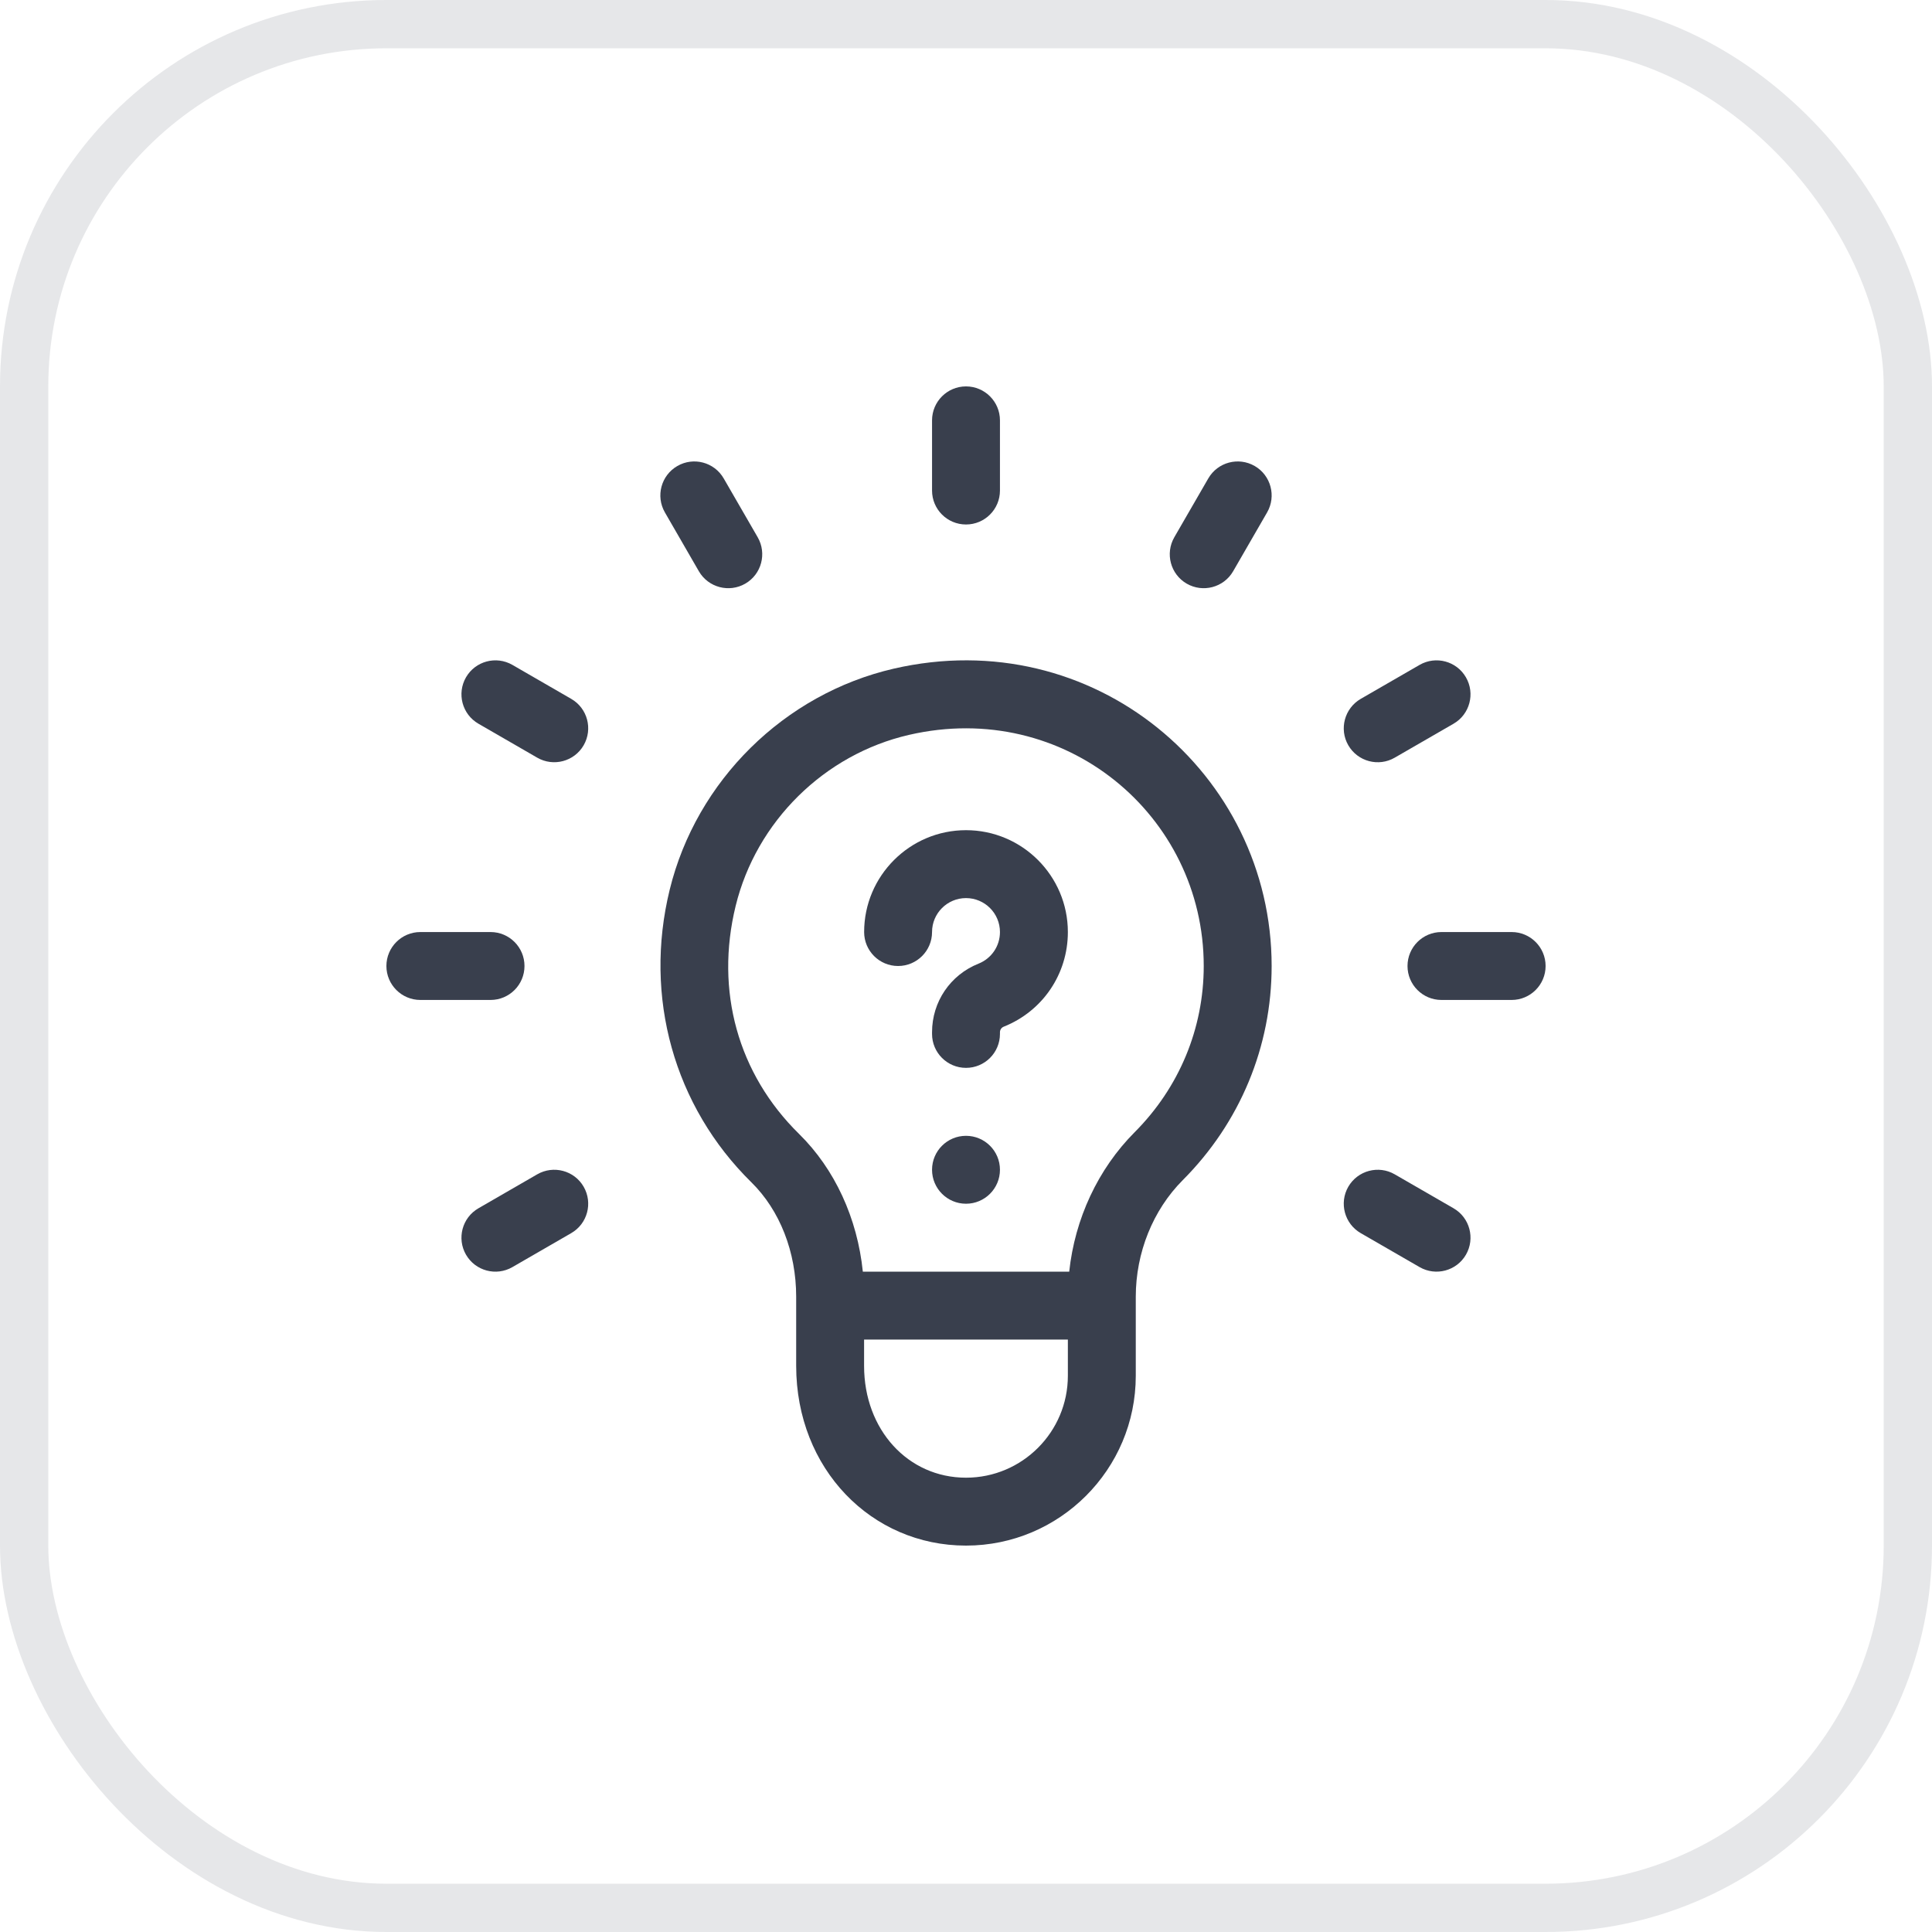 <svg width="40" height="40" viewBox="0 0 40 40" fill="none" xmlns="http://www.w3.org/2000/svg">
<rect x="0.5" y="0.5" width="39" height="39" rx="7.5" stroke="#070F21" stroke-opacity="0.1"/>
<g opacity="0.8" clip-path="url(#clip0_0_946)">
<path d="M18.503 13.844C16.238 14.367 14.417 16.163 13.865 18.422C13.322 20.64 13.955 22.904 15.557 24.479C16.146 25.058 16.484 25.921 16.484 26.848V28.28C16.485 30.412 18.043 32 20 32C21.938 32 23.515 30.423 23.515 28.485L23.515 26.85C23.515 25.934 23.87 25.053 24.488 24.433C25.674 23.244 26.328 21.669 26.328 20C26.328 16.009 22.635 12.892 18.503 13.844ZM20 30.594C18.797 30.594 17.89 29.599 17.89 28.28V27.734H22.109V28.484C22.109 29.648 21.163 30.594 20 30.594ZM23.493 23.44C22.733 24.202 22.254 25.233 22.137 26.328H17.864C17.751 25.223 17.284 24.204 16.543 23.476C15.279 22.234 14.801 20.514 15.231 18.756C15.658 17.009 17.066 15.619 18.819 15.215C22.044 14.471 24.922 16.877 24.922 20C24.922 21.294 24.414 22.516 23.493 23.44Z" fill="#070F21"/>
<path d="M19.297 8.703V10.156C19.297 10.545 19.612 10.859 20 10.859C20.388 10.859 20.703 10.545 20.703 10.156V8.703C20.703 8.315 20.388 8 20 8C19.612 8 19.297 8.315 19.297 8.703Z" fill="#070F21"/>
<path d="M10.859 20C10.859 19.612 10.545 19.297 10.156 19.297H8.703C8.315 19.297 8 19.612 8 20C8 20.388 8.315 20.703 8.703 20.703H10.156C10.545 20.703 10.859 20.388 10.859 20Z" fill="#070F21"/>
<path d="M31.297 19.297H29.844C29.455 19.297 29.141 19.612 29.141 20C29.141 20.388 29.455 20.703 29.844 20.703H31.297C31.685 20.703 32 20.388 32 20C32 19.612 31.685 19.297 31.297 19.297Z" fill="#070F21"/>
<path d="M11.123 24.313L9.906 25.016C9.569 25.21 9.454 25.64 9.648 25.977C9.843 26.314 10.273 26.428 10.609 26.234L11.826 25.531C12.163 25.337 12.278 24.907 12.084 24.57C11.89 24.234 11.46 24.119 11.123 24.313Z" fill="#070F21"/>
<path d="M29.391 13.766L28.173 14.469C27.837 14.664 27.721 15.094 27.915 15.43C28.11 15.767 28.541 15.881 28.876 15.687L30.094 14.984C30.43 14.79 30.545 14.36 30.351 14.024C30.157 13.687 29.727 13.572 29.391 13.766Z" fill="#070F21"/>
<path d="M25.016 9.906L24.313 11.123C24.119 11.46 24.234 11.89 24.57 12.084C24.905 12.277 25.336 12.164 25.531 11.827L26.234 10.609C26.428 10.273 26.313 9.842 25.977 9.648C25.64 9.454 25.21 9.569 25.016 9.906Z" fill="#070F21"/>
<path d="M14.469 11.827C14.664 12.164 15.095 12.277 15.43 12.084C15.766 11.89 15.881 11.46 15.687 11.123L14.984 9.906C14.79 9.569 14.36 9.454 14.024 9.648C13.687 9.842 13.572 10.273 13.766 10.609L14.469 11.827Z" fill="#070F21"/>
<path d="M30.094 25.016L28.876 24.313C28.54 24.119 28.11 24.234 27.915 24.57C27.721 24.907 27.837 25.337 28.173 25.531L29.391 26.234C29.725 26.427 30.156 26.314 30.351 25.977C30.545 25.64 30.43 25.21 30.094 25.016Z" fill="#070F21"/>
<path d="M11.826 14.469L10.609 13.766C10.272 13.572 9.842 13.687 9.648 14.023C9.454 14.36 9.569 14.79 9.906 14.984L11.123 15.687C11.458 15.88 11.889 15.767 12.084 15.43C12.278 15.093 12.163 14.663 11.826 14.469Z" fill="#070F21"/>
<path d="M20 17.188C18.837 17.188 17.891 18.134 17.891 19.297C17.891 19.685 18.205 20 18.594 20C18.982 20 19.297 19.685 19.297 19.297C19.297 18.909 19.612 18.594 20 18.594C20.388 18.594 20.703 18.909 20.703 19.297C20.703 19.587 20.529 19.843 20.26 19.951C19.675 20.184 19.297 20.741 19.297 21.371V21.406C19.297 21.795 19.612 22.109 20 22.109C20.388 22.109 20.703 21.795 20.703 21.406V21.371C20.703 21.321 20.734 21.275 20.78 21.257C21.588 20.935 22.109 20.166 22.109 19.297C22.109 18.134 21.163 17.188 20 17.188Z" fill="#070F21"/>
<path d="M20 24.922C20.388 24.922 20.703 24.607 20.703 24.219C20.703 23.83 20.388 23.516 20 23.516C19.612 23.516 19.297 23.83 19.297 24.219C19.297 24.607 19.612 24.922 20 24.922Z" fill="#070F21"/>
</g>
<defs>
<clipPath id="clip0_0_946">
<rect width="24" height="24" fill="white" transform="translate(8 8)"/>
</clipPath>
</defs>
</svg>
